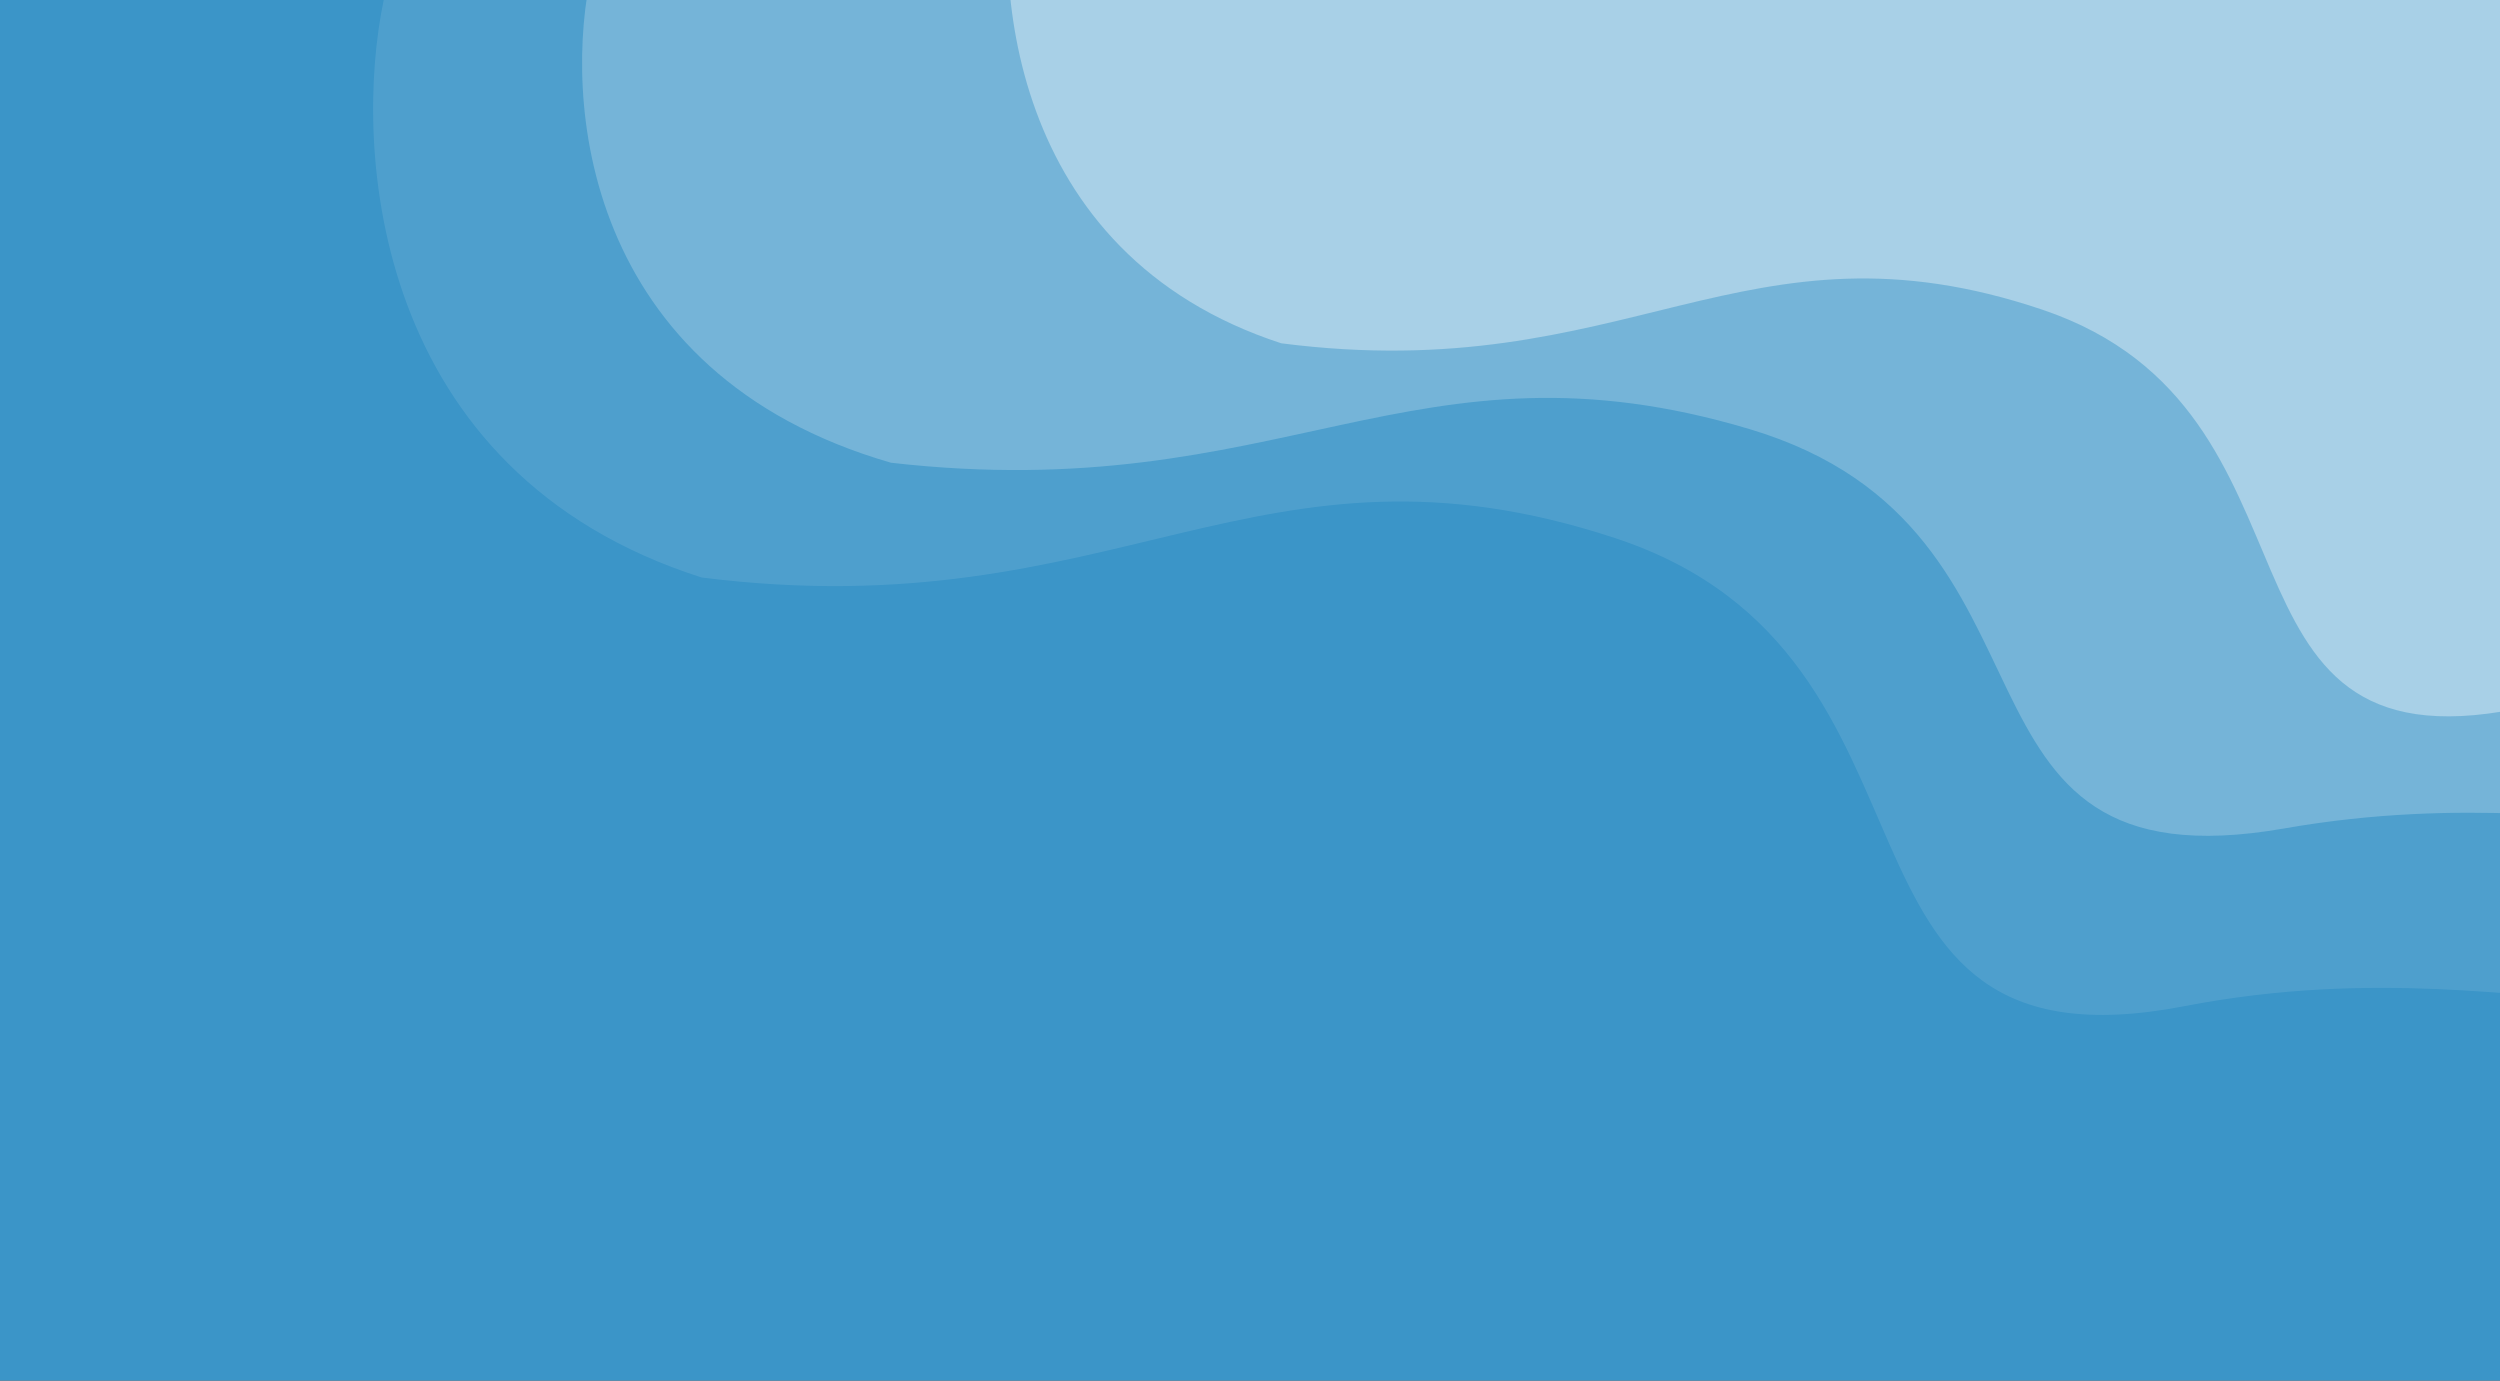 <svg width="335" height="185" viewBox="0 0 335 185" fill="none" xmlns="http://www.w3.org/2000/svg">
<rect x="0" y="0" width="335" height="185" fill="#333333" stroke="none"/>
<g clip-path="url(#clip0_4_41)">
<rect width="335" height="185" fill="#3B95C8"/>
<path d="M171.685 46C134.885 34 132.685 -3 136.185 -20H380.185C385.018 -1 395.485 44.2 398.685 73C402.685 109 380.185 86.5 337.185 95C294.185 103.5 313.685 55 273.685 41.5C233.685 28 218.185 52 171.685 46Z" fill="white" fill-opacity="0.37"/>
<path d="M119.388 62.004C77.87 50.003 75.388 13.001 79.337 -4H354.615C360.068 15.001 371.876 60.204 375.486 89.006C379.999 125.008 354.615 102.507 306.103 111.007C257.591 119.508 279.59 71.005 234.463 57.504C189.335 44.003 171.848 68.004 119.388 62.004Z" fill="white" fill-opacity="0.22"/>
<path d="M94.026 77.384C49.862 63.314 47.222 19.932 51.422 0H344.251C350.052 22.277 362.613 75.274 366.453 109.041C371.254 151.251 344.251 124.87 292.646 134.836C241.041 144.802 264.443 87.937 216.439 72.108C168.434 56.279 149.832 84.419 94.026 77.384Z" fill="white" fill-opacity="0.1"/>
</g>
<defs>
<clipPath id="clip0_4_41">
<rect width="335" height="185" fill="white"/>
</clipPath>
</defs>
</svg>
